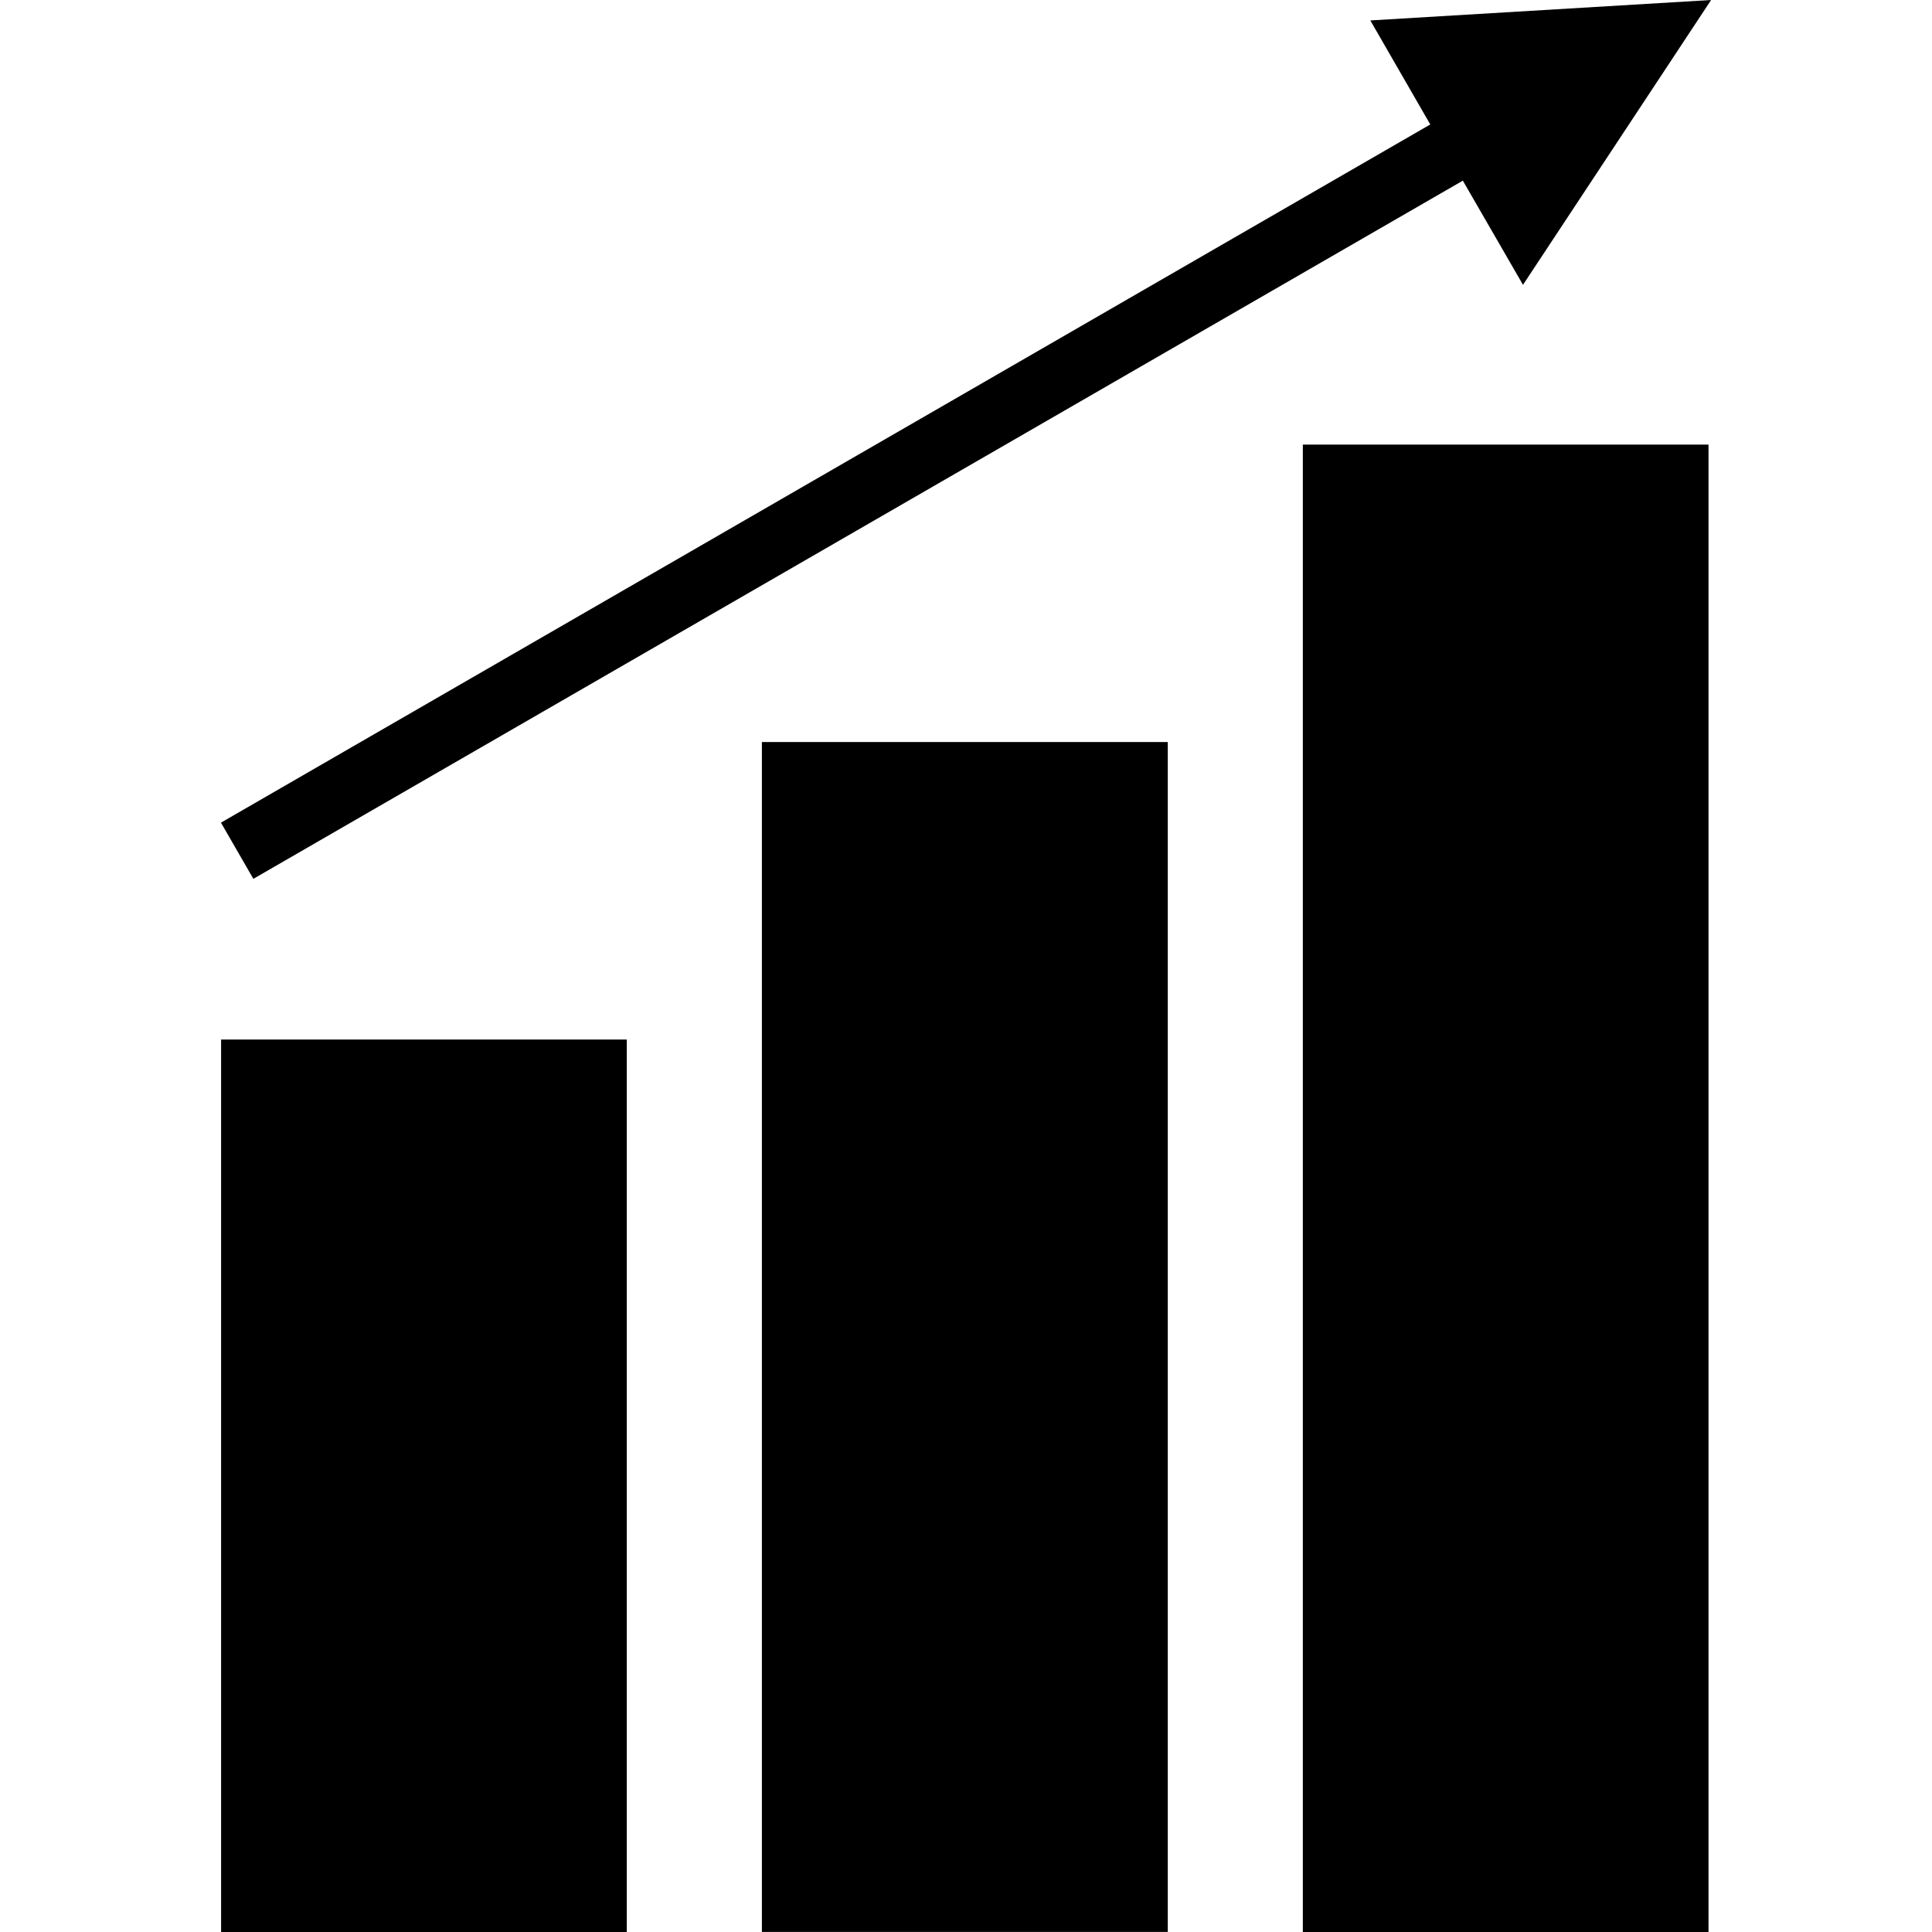 <?xml version="1.0" encoding="iso-8859-1"?>
<!-- Generator: Adobe Illustrator 16.0.0, SVG Export Plug-In . SVG Version: 6.00 Build 0)  -->
<!DOCTYPE svg PUBLIC "-//W3C//DTD SVG 1.1//EN" "http://www.w3.org/Graphics/SVG/1.1/DTD/svg11.dtd">
<svg version="1.1" id="Capa_1" xmlns="http://www.w3.org/2000/svg" xmlns:xlink="http://www.w3.org/1999/xlink" x="0px" y="0px"
	  viewBox="0 0 26.651 26.651" style="enable-background:new 0 0 26.651 26.651;"
	 xml:space="preserve">
<g>
	<g>
		<rect x="3.05" y="14.34" width="5.596" height="12.312"/>
		<rect x="10.51" y="10.236" width="5.599" height="16.414"/>
		<rect x="17.972" y="6.133" width="5.596" height="20.518"/>
		<polygon points="3.495,12.123 20.179,2.492 21.009,3.929 23.604,0 18.903,0.282 19.73,1.717 3.048,11.348 		"/>
	</g>
</g>
<g>
</g>
<g>
</g>
<g>
</g>
<g>
</g>
<g>
</g>
<g>
</g>
<g>
</g>
<g>
</g>
<g>
</g>
<g>
</g>
<g>
</g>
<g>
</g>
<g>
</g>
<g>
</g>
<g>
</g>
</svg>
